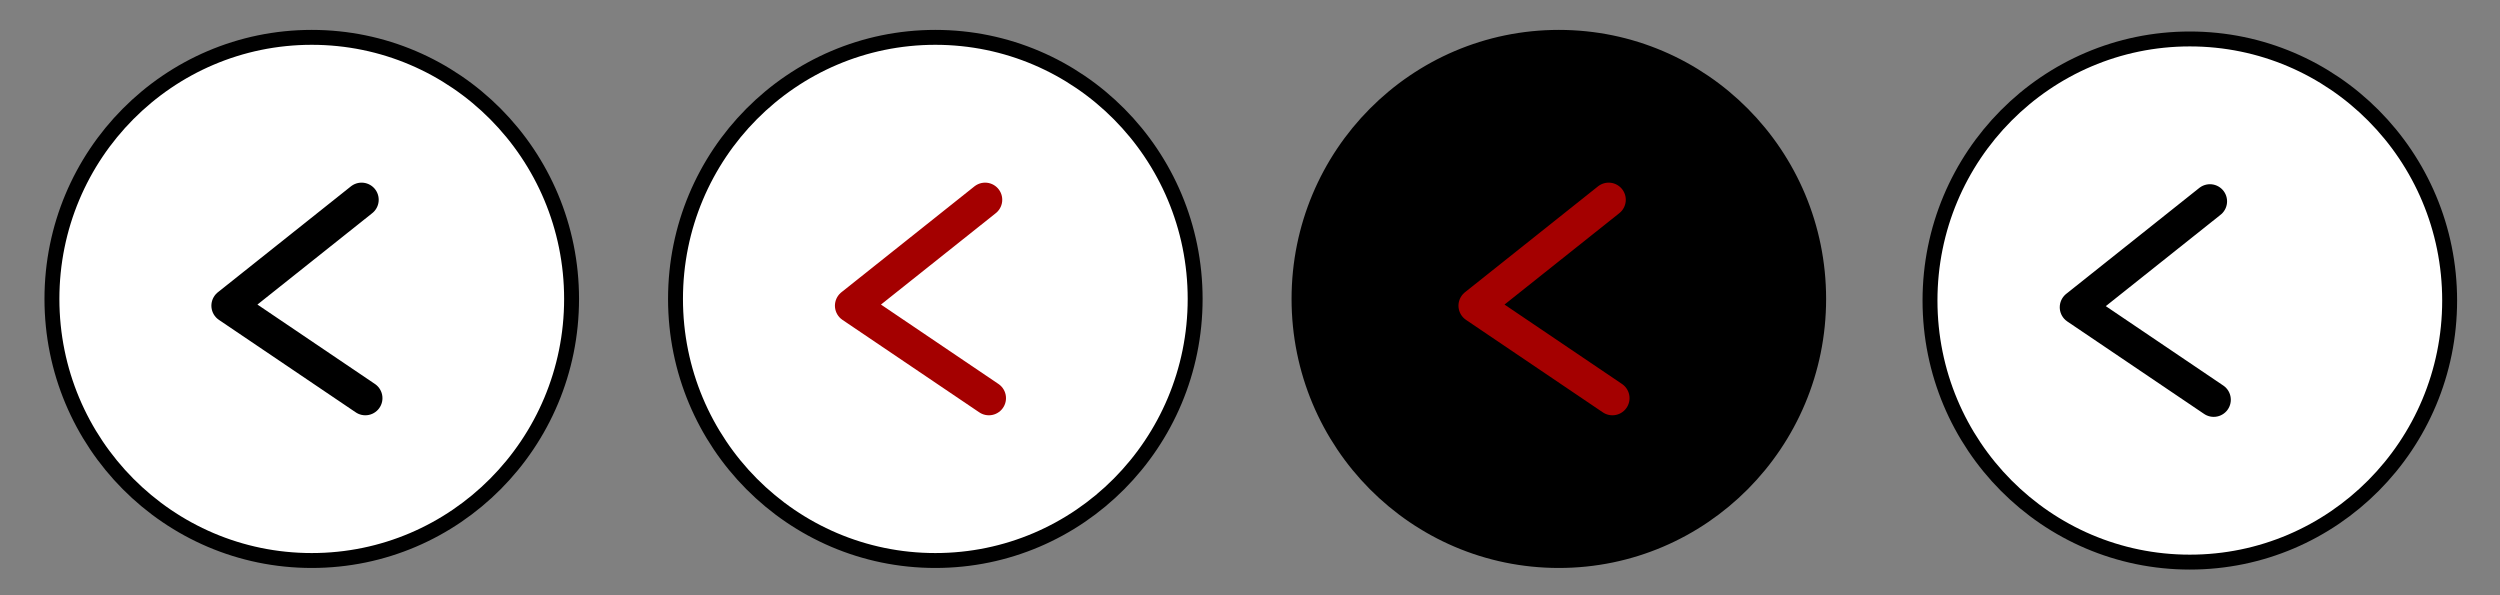 <?xml version="1.0" encoding="UTF-8" standalone="no"?>
<!-- Created with Inkscape (http://www.inkscape.org/) -->

<svg
   xmlns:dc="http://purl.org/dc/elements/1.1/"
   xmlns:cc="http://creativecommons.org/ns#"
   xmlns:rdf="http://www.w3.org/1999/02/22-rdf-syntax-ns#"
   xmlns:svg="http://www.w3.org/2000/svg"
   xmlns="http://www.w3.org/2000/svg"
   xmlns:sodipodi="http://sodipodi.sourceforge.net/DTD/sodipodi-0.dtd"
   xmlns:inkscape="http://www.inkscape.org/namespaces/inkscape"
   width="84"
   height="20"
   id="svg3021"
   version="1.1"
   inkscape:version="0.92.3 (2405546, 2018-03-11)"
   sodipodi:docname="previous-min.svg">
  <rect width="100%" height="100%" fill="#808080" stroke="none"/>
  <defs
     id="defs3023" />
  <sodipodi:namedview
     id="base"
     pagecolor="#ffffff"
     bordercolor="#666666"
     borderopacity="1.0"
     inkscape:pageopacity="0.0"
     inkscape:pageshadow="2"
     inkscape:zoom="5.6"
     inkscape:cx="90.606232"
     inkscape:cy="18.066514"
     inkscape:document-units="px"
     inkscape:current-layer="layer1"
     showgrid="false"
     inkscape:window-width="1718"
     inkscape:window-height="863"
     inkscape:window-x="30"
     inkscape:window-y="30"
     inkscape:window-maximized="0"
     fit-margin-top="0"
     fit-margin-left="0"
     fit-margin-right="0"
     fit-margin-bottom="0"
     showguides="true"
     inkscape:guide-bbox="true">
    <sodipodi:guide
       orientation="1,0"
       position="-52.212,21.466"
       id="guide3767"
       inkscape:locked="false" />
  </sodipodi:namedview>
  <g
     inkscape:label="Layer 1"
     inkscape:groupmode="layer"
     id="layer1"
     transform="translate(-291,-532.362)">
    <rect
       style="fill:none;fill-opacity:1;stroke:none;stroke-width:0.501"
       id="rect3777"
       width="84"
       height="20.089"
       x="291"
       y="532.451" />
    <rect
       style="fill:none;fill-opacity:1;stroke:none;stroke-width:0;stroke-miterlimit:4;stroke-dasharray:none"
       id="next"
       width="20.951"
       height="20.089"
       x="291"
       y="532.362"
       inkscape:export-filename="H:\svgs\xerte_buttons_test.png"
       inkscape:export-xdpi="90"
       inkscape:export-ydpi="90" />
    <rect
       y="532.362"
       x="311.951"
       height="20.089"
       width="20.951"
       id="rect3766"
       style="fill:none;fill-opacity:1;stroke:none;stroke-width:0;stroke-miterlimit:4;stroke-dasharray:none"
       inkscape:export-filename="H:\svgs\xerte_buttons_test.png"
       inkscape:export-xdpi="90"
       inkscape:export-ydpi="90" />
    <rect
       style="fill:none;fill-opacity:1;stroke:none;stroke-width:0;stroke-miterlimit:4;stroke-dasharray:none"
       id="rect3768"
       width="20.951"
       height="20.089"
       x="332.902"
       y="532.362"
       inkscape:export-filename="H:\svgs\xerte_buttons_test.png"
       inkscape:export-xdpi="90"
       inkscape:export-ydpi="90" />
    <rect
       y="532.362"
       x="353.853"
       height="20.089"
       width="20.951"
       id="rect3770"
       style="fill:none;fill-opacity:1;stroke:none;stroke-width:0;stroke-miterlimit:4;stroke-dasharray:none"
       inkscape:export-xdpi="90"
       inkscape:export-ydpi="90"
       inkscape:export-filename="H:\svgs\xerte_buttons_test.png" />
    <ellipse
       style="fill:#ffffff;fill-opacity:1;stroke:#000000;stroke-width:0.501;stroke-miterlimit:4;stroke-dasharray:none"
       id="path3807"
       inkscape:export-filename="H:\svgs\xerte_buttons_test.png"
       inkscape:export-xdpi="90"
       inkscape:export-ydpi="90"
       cx="301.475"
       cy="542.406"
       rx="8.73"
       ry="8.789" />
    <ellipse
       id="path3809"
       style="fill:#ffffff;fill-opacity:1;stroke:#000000;stroke-width:0.501;stroke-miterlimit:4;stroke-dasharray:none"
       inkscape:export-filename="H:\svgs\xerte_buttons_test.png"
       inkscape:export-xdpi="90"
       inkscape:export-ydpi="90"
       cx="322.427"
       cy="542.406"
       rx="8.73"
       ry="8.789" />
    <ellipse
       style="fill:#000000;fill-opacity:1;stroke:#000000;stroke-width:0.501;stroke-miterlimit:4;stroke-dasharray:none"
       id="path3811"
       inkscape:export-filename="H:\svgs\xerte_buttons_test.png"
       inkscape:export-xdpi="90"
       inkscape:export-ydpi="90"
       cx="343.377"
       cy="542.406"
       rx="8.73"
       ry="8.789" />
    <ellipse
       id="path3813"
       style="fill:#ffffff;fill-opacity:1;stroke:#000000;stroke-width:0.501;stroke-miterlimit:4;stroke-dasharray:none"
       inkscape:export-filename="H:\svgs\xerte_buttons_test.png"
       inkscape:export-xdpi="90"
       inkscape:export-ydpi="90"
       cx="364.578"
       cy="542.46"
       rx="8.73"
       ry="8.789" />
    <path
       style="fill:none;stroke:#000000;stroke-width:1.151;stroke-linecap:round;stroke-linejoin:round;stroke-miterlimit:4;stroke-dasharray:none;stroke-opacity:1"
       d="m 303.275,545.74 -4.597,-3.107 4.471,-3.559"
       id="path3765"
       inkscape:connector-curvature="0"
       sodipodi:nodetypes="ccc" />
    <path
       sodipodi:nodetypes="ccc"
       inkscape:connector-curvature="0"
       id="path3769"
       d="m 324.226,545.74 -4.597,-3.107 4.471,-3.559"
       style="fill:none;stroke:#a40000;stroke-width:1.151;stroke-linecap:round;stroke-linejoin:round;stroke-miterlimit:4;stroke-dasharray:none;stroke-opacity:1" />
    <path
       style="fill:none;stroke:#a40000;stroke-width:1.151;stroke-linecap:round;stroke-linejoin:round;stroke-miterlimit:4;stroke-dasharray:none;stroke-opacity:1"
       d="m 345.177,545.74 -4.597,-3.107 4.471,-3.559"
       id="path3771"
       inkscape:connector-curvature="0"
       sodipodi:nodetypes="ccc" />
    <path
       sodipodi:nodetypes="ccc"
       inkscape:connector-curvature="0"
       id="path3773"
       d="m 365.38,545.793 -4.597,-3.107 4.471,-3.559"
       style="fill:none;stroke:#000000;stroke-width:1.151;stroke-linecap:round;stroke-linejoin:round;stroke-miterlimit:4;stroke-dasharray:none;stroke-opacity:1" />
  </g>
</svg>

